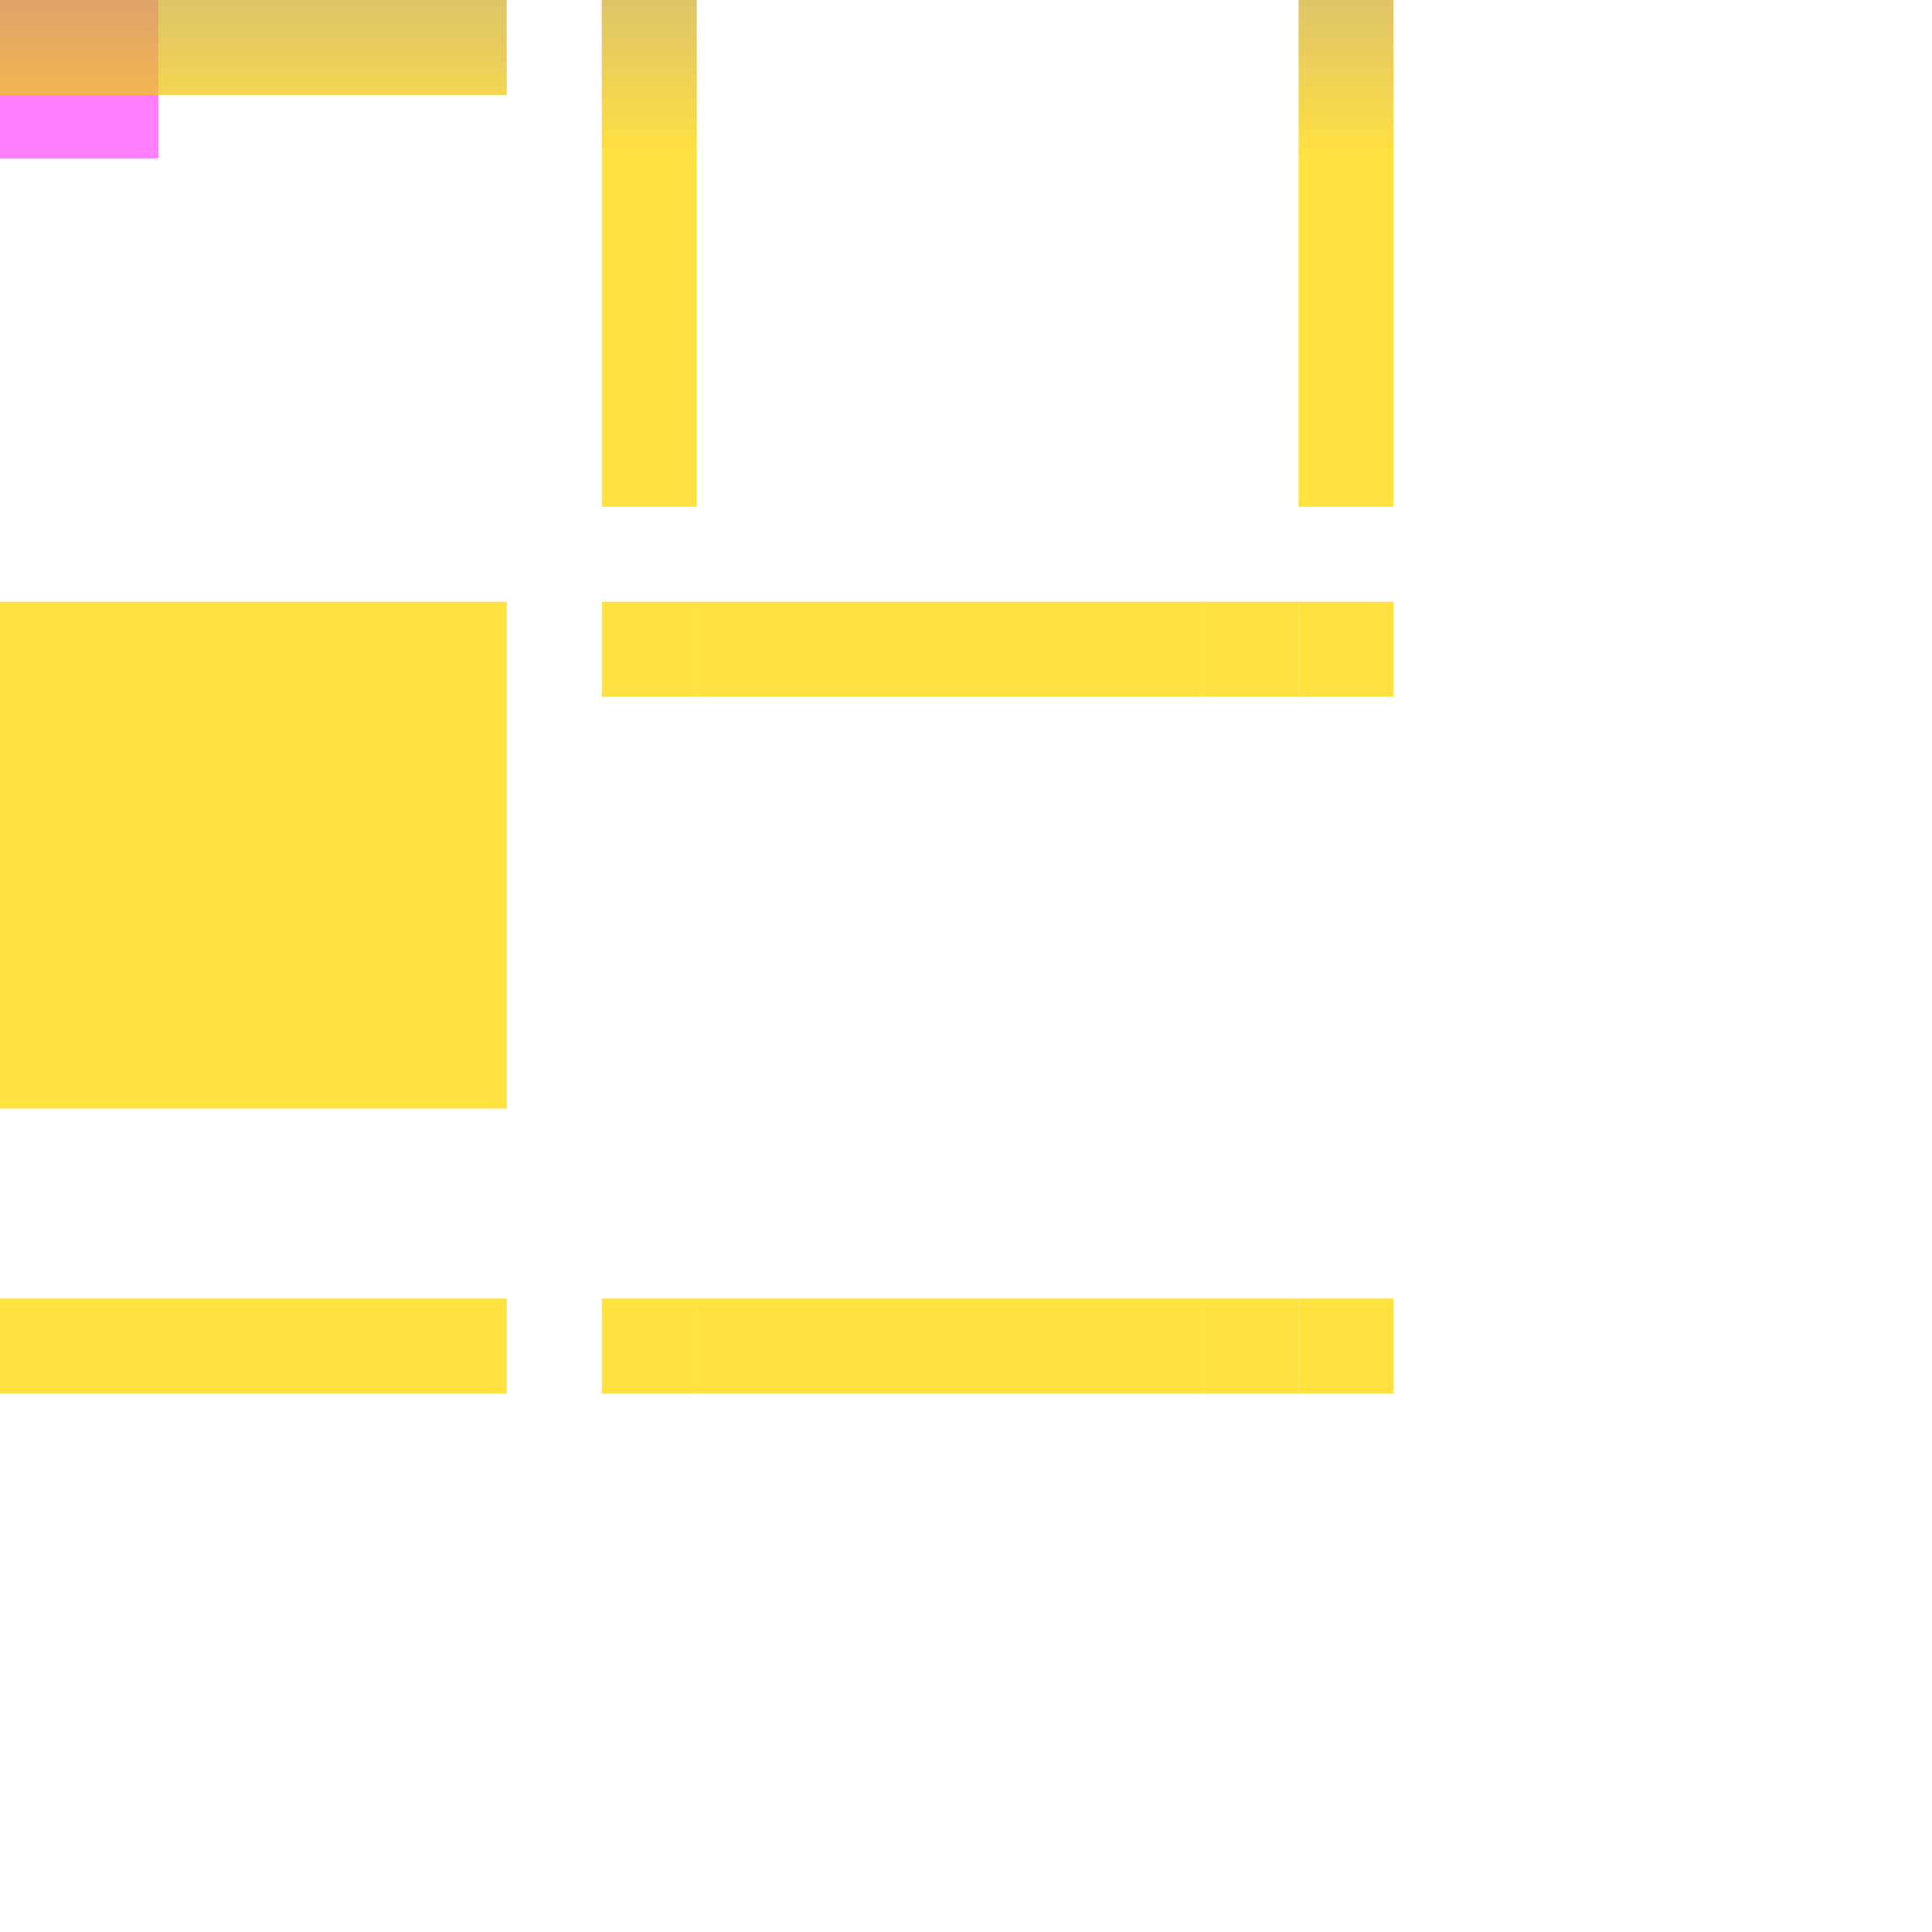 <?xml version="1.0" encoding="UTF-8" standalone="no"?>
<svg
   xmlns:dc="http://purl.org/dc/elements/1.1/"
   xmlns:cc="http://creativecommons.org/ns#"
   xmlns:rdf="http://www.w3.org/1999/02/22-rdf-syntax-ns#"
   xmlns:svg="http://www.w3.org/2000/svg"
   xmlns="http://www.w3.org/2000/svg"
   xmlns:xlink="http://www.w3.org/1999/xlink"
   xmlns:sodipodi="http://sodipodi.sourceforge.net/DTD/sodipodi-0.dtd"
   xmlns:inkscape="http://www.inkscape.org/namespaces/inkscape"
   id="svg2"
   width="122"
   height="122"
   version="1.1"
   viewBox="0 0 122 122"
   sodipodi:docname="panel-background.svg">

  <defs id="defs">
    <linearGradient id="goldGradient">
      <stop id="stop1" offset="0" style="stop-color:#D4AF37;stop-opacity:0.75" />
      <stop id="stop2" offset="1" style="stop-color:#FFD700;stop-opacity:0.75" />
    </linearGradient>
    <linearGradient
       xlink:href="#goldGradient"
       id="linearGradient1"
       gradientUnits="userSpaceOnUse"
       x1="0"
       y1="0"
       x2="0"
       y2="10" />
  </defs>

  <g id="north-center">
    <rect id="hint-stretch-borders" x="0" y="0" width="10" height="10" style="fill:#ff00ff;fill-opacity:0.5"/>
    <rect id="rect12339" x="0" y="0" width="32" height="6" style="fill:url(#linearGradient1);fill-opacity:1;"/>
  </g>
  <g id="north-top">
    <rect id="rect12343" x="0" y="6" width="32" height="32" style="fill:url(#linearGradient1);fill-opacity:1;"/>
  </g>
  <g id="west-center">
    <rect id="rect12347" x="38" y="0" width="6" height="32" style="fill:url(#linearGradient1);fill-opacity:1;"/>
  </g>
  <g id="west-left">
    <rect id="rect12351" x="44" y="0" width="32" height="32" style="fill:url(#linearGradient1);fill-opacity:1;"/>
  </g>
  <g id="east-center">
    <rect id="rect12355" x="82" y="0" width="6" height="32" style="fill:url(#linearGradient1);fill-opacity:1;"/>
  </g>
  <g id="east-right">
    <rect id="rect12359" x="76" y="0" width="6" height="32" style="fill:url(#linearGradient1);fill-opacity:1;"/>
  </g>
  <g id="south-center">
    <rect id="rect12363" x="0" y="82" width="32" height="6" style="fill:url(#linearGradient1);fill-opacity:1;"/>
  </g>
  <g id="south-bottom">
    <rect id="rect12367" x="0" y="76" width="32" height="6" style="fill:url(#linearGradient1);fill-opacity:1;"/>
  </g>
  <g id="northwest-top-corner">
    <rect id="rect12371" x="38" y="38" width="6" height="6" style="fill:url(#linearGradient1);fill-opacity:1;"/>
  </g>
  <g id="northwest-corner">
    <rect id="rect12375" x="44" y="44" width="32" height="32" style="fill:url(#linearGradient1);fill-opacity:1;"/>
  </g>
  <g id="north-left-corner">
    <rect id="rect12379" x="44" y="38" width="32" height="6" style="fill:url(#linearGradient1);fill-opacity:1;"/>
  </g>
  <g id="west-top-corner">
    <rect id="rect12383" x="38" y="44" width="6" height="32" style="fill:url(#linearGradient1);fill-opacity:1;"/>
  </g>
  <g id="northeast-top-corner">
    <rect id="rect12387" x="82" y="38" width="6" height="6" style="fill:url(#linearGradient1);fill-opacity:1;"/>
  </g>
  <g id="northeast-corner">
    <rect id="rect12391" x="76" y="44" width="6" height="32" style="fill:url(#linearGradient1);fill-opacity:1;"/>
  </g>
  <g id="north-right-corner">
    <rect id="rect12395" x="76" y="38" width="6" height="6" style="fill:url(#linearGradient1);fill-opacity:1;"/>
  </g>
  <g id="east-top-corner">
    <rect id="rect12399" x="82" y="44" width="6" height="32" style="fill:url(#linearGradient1);fill-opacity:1;"/>
  </g>
  <g id="southwest-bottom-corner">
    <rect id="rect12403" x="38" y="82" width="6" height="6" style="fill:url(#linearGradient1);fill-opacity:1;"/>
  </g>
  <g id="southwest-corner">
    <rect id="rect12407" x="44" y="76" width="32" height="6" style="fill:url(#linearGradient1);fill-opacity:1;"/>
  </g>
  <g id="south-left-corner">
    <rect id="rect12411" x="44" y="82" width="32" height="6" style="fill:url(#linearGradient1);fill-opacity:1;"/>
  </g>
  <g id="west-bottom-corner">
    <rect id="rect12415" x="38" y="76" width="6" height="6" style="fill:url(#linearGradient1);fill-opacity:1;"/>
  </g>
  <g id="southeast-bottom-corner">
    <rect id="rect12419" x="82" y="82" width="6" height="6" style="fill:url(#linearGradient1);fill-opacity:1;"/>
  </g>
  <g id="southeast-corner">
    <rect id="rect12423" x="76" y="76" width="6" height="6" style="fill:url(#linearGradient1);fill-opacity:1;"/>
  </g>
  <g id="south-right-corner">
    <rect id="rect12427" x="76" y="82" width="6" height="6" style="fill:url(#linearGradient1);fill-opacity:1;"/>
  </g>
  <g id="east-bottom-corner">
    <rect id="rect12431" x="82" y="76" width="6" height="6" style="fill:url(#linearGradient1);fill-opacity:1;"/>
  </g>
  <g id="center">
    <rect id="rect14317" x="0" y="38" width="32" height="32" style="fill:url(#linearGradient1);fill-opacity:1;"/>
  </g>
</svg>
